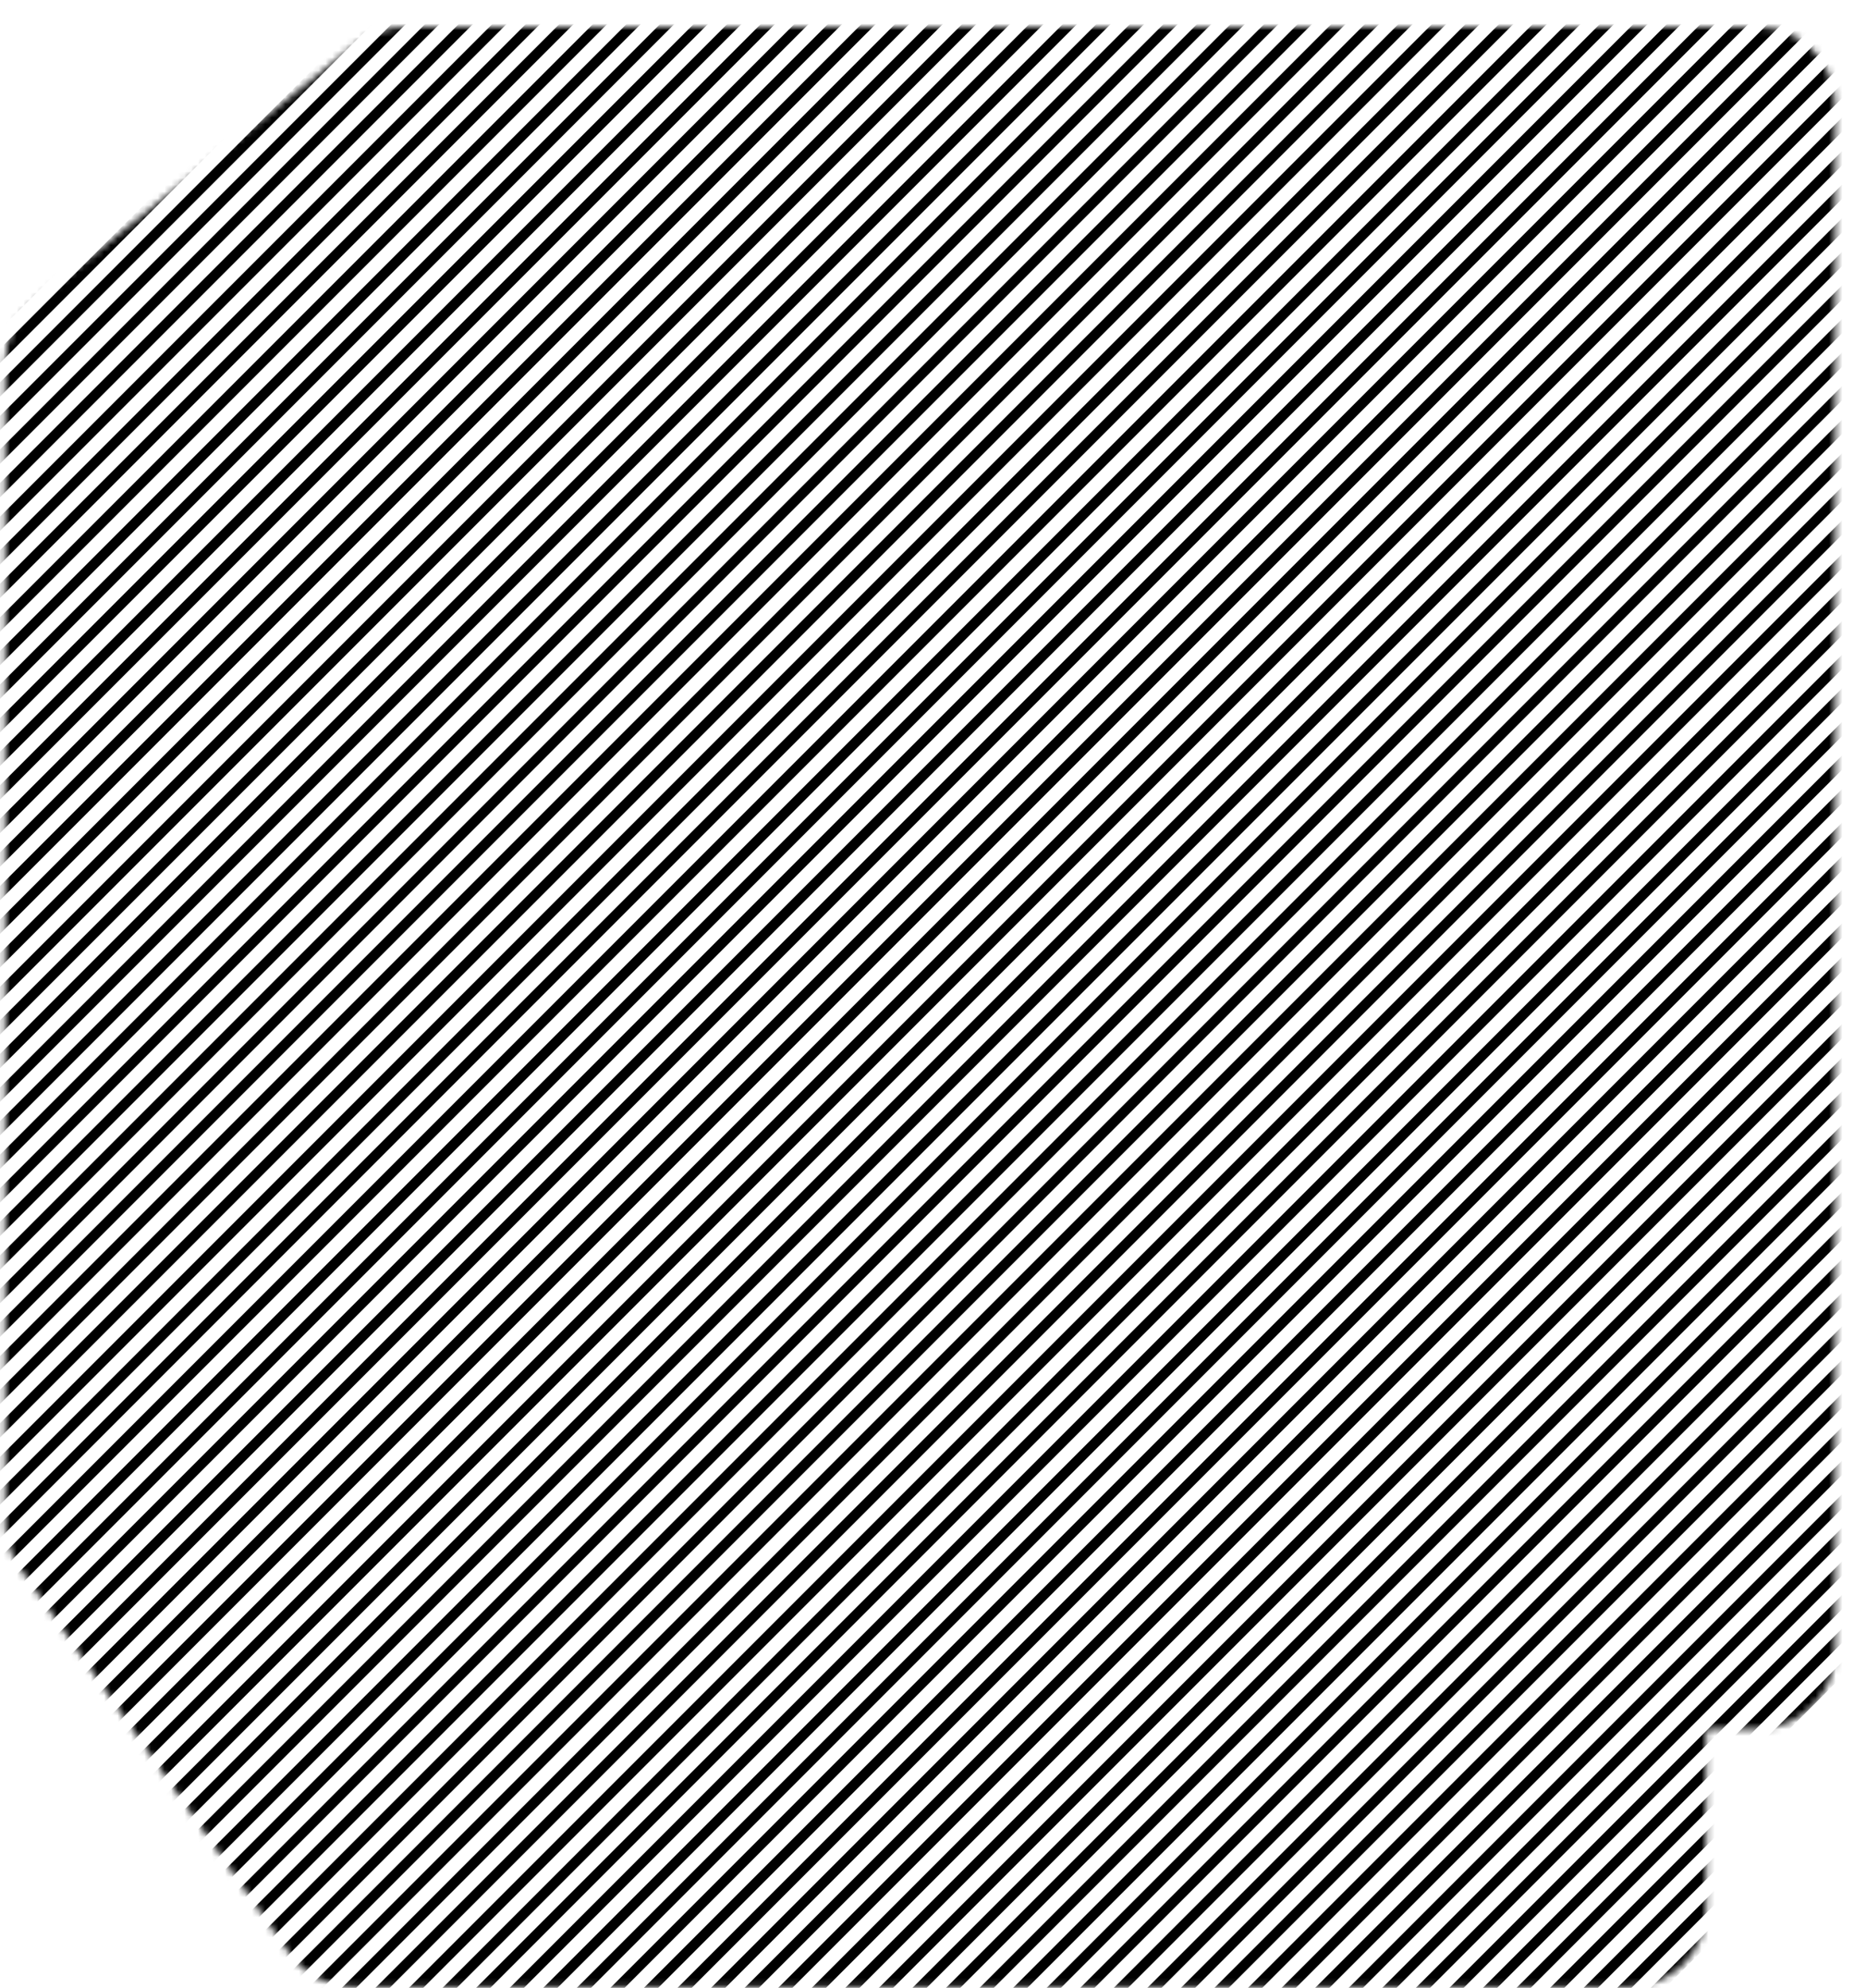 <svg width="278" height="296" viewBox="0 0 278 296" fill="none" xmlns="http://www.w3.org/2000/svg">
<mask id="mask0_647_26153" style="mask-type:alpha" maskUnits="userSpaceOnUse" x="0" y="4" width="274" height="292">
<path d="M254.2 256.48C253.67 256.48 253.24 256.91 253.24 257.44V284.32C253.24 290.152 248.512 294.88 242.68 294.88H52.6C49.154 294.88 45.925 293.199 43.949 290.376L3.629 232.776C2.386 231.001 1.72 228.887 1.72 226.72V53.92C1.72 50.712 3.178 47.678 5.683 45.674L53.683 7.274C55.556 5.776 57.882 4.96 60.28 4.96H261.88C267.712 4.96 272.44 9.688 272.44 15.52V245.92C272.44 251.752 267.712 256.48 261.88 256.48H254.2Z" fill="white" stroke="#07090D" stroke-width="1.92" stroke-linejoin="round"/>
</mask>
<g mask="url(#mask0_647_26153)">
<path d="M3.988 -51L-386.012 339" stroke="black" stroke-width="1.5"/>
<path d="M8.988 -51L-381.012 339" stroke="black" stroke-width="1.5"/>
<path d="M13.988 -51L-376.012 339" stroke="black" stroke-width="1.5"/>
<path d="M18.988 -51L-371.012 339" stroke="black" stroke-width="1.5"/>
<path d="M23.988 -51L-366.012 339" stroke="black" stroke-width="1.5"/>
<path d="M28.988 -51L-361.012 339" stroke="black" stroke-width="1.5"/>
<path d="M33.988 -51L-356.012 339" stroke="black" stroke-width="1.5"/>
<path d="M38.988 -51L-351.012 339" stroke="black" stroke-width="1.5"/>
<path d="M43.988 -51L-346.012 339" stroke="black" stroke-width="1.5"/>
<path d="M48.988 -51L-341.012 339" stroke="black" stroke-width="1.5"/>
<path d="M53.988 -51L-336.012 339" stroke="black" stroke-width="1.5"/>
<path d="M58.988 -51L-331.012 339" stroke="black" stroke-width="1.5"/>
<path d="M63.988 -51L-326.012 339" stroke="black" stroke-width="1.5"/>
<path d="M68.988 -51L-321.012 339" stroke="black" stroke-width="1.5"/>
<path d="M73.988 -51L-316.012 339" stroke="black" stroke-width="1.5"/>
<path d="M78.988 -51L-311.012 339" stroke="black" stroke-width="1.5"/>
<path d="M83.988 -51L-306.012 339" stroke="black" stroke-width="1.5"/>
<path d="M88.988 -51L-301.012 339" stroke="black" stroke-width="1.5"/>
<path d="M93.988 -51L-296.012 339" stroke="black" stroke-width="1.5"/>
<path d="M98.988 -51L-291.012 339" stroke="black" stroke-width="1.5"/>
<path d="M103.988 -51L-286.012 339" stroke="black" stroke-width="1.5"/>
<path d="M108.988 -51L-281.012 339" stroke="black" stroke-width="1.5"/>
<path d="M113.988 -51L-276.012 339" stroke="black" stroke-width="1.5"/>
<path d="M118.988 -51L-271.012 339" stroke="black" stroke-width="1.5"/>
<path d="M123.988 -51L-266.012 339" stroke="black" stroke-width="1.5"/>
<path d="M128.988 -51L-261.012 339" stroke="black" stroke-width="1.5"/>
<path d="M133.988 -51L-256.012 339" stroke="black" stroke-width="1.5"/>
<path d="M138.988 -51L-251.012 339" stroke="black" stroke-width="1.5"/>
<path d="M143.988 -51L-246.012 339" stroke="black" stroke-width="1.5"/>
<path d="M148.988 -51L-241.012 339" stroke="black" stroke-width="1.5"/>
<path d="M153.988 -51L-236.012 339" stroke="black" stroke-width="1.5"/>
<path d="M158.988 -51L-231.012 339" stroke="black" stroke-width="1.5"/>
<path d="M163.988 -51L-226.012 339" stroke="black" stroke-width="1.5"/>
<path d="M168.988 -51L-221.012 339" stroke="black" stroke-width="1.5"/>
<path d="M173.988 -51L-216.012 339" stroke="black" stroke-width="1.5"/>
<path d="M178.988 -51L-211.012 339" stroke="black" stroke-width="1.5"/>
<path d="M183.988 -51L-206.012 339" stroke="black" stroke-width="1.5"/>
<path d="M188.988 -51L-201.012 339" stroke="black" stroke-width="1.5"/>
<path d="M193.988 -51L-196.012 339" stroke="black" stroke-width="1.5"/>
<path d="M198.988 -51L-191.012 339" stroke="black" stroke-width="1.5"/>
<path d="M203.988 -51L-186.012 339" stroke="black" stroke-width="1.5"/>
<path d="M208.988 -51L-181.012 339" stroke="black" stroke-width="1.5"/>
<path d="M213.988 -51L-176.012 339" stroke="black" stroke-width="1.5"/>
<path d="M218.988 -51L-171.012 339" stroke="black" stroke-width="1.5"/>
<path d="M223.988 -51L-166.012 339" stroke="black" stroke-width="1.5"/>
<path d="M228.988 -51L-161.012 339" stroke="black" stroke-width="1.5"/>
<path d="M233.988 -51L-156.012 339" stroke="black" stroke-width="1.5"/>
<path d="M238.988 -51L-151.012 339" stroke="black" stroke-width="1.5"/>
<path d="M243.988 -51L-146.012 339" stroke="black" stroke-width="1.5"/>
<path d="M248.988 -51L-141.012 339" stroke="black" stroke-width="1.5"/>
<path d="M253.988 -51L-136.012 339" stroke="black" stroke-width="1.5"/>
<path d="M258.988 -51L-131.012 339" stroke="black" stroke-width="1.5"/>
<path d="M263.988 -51L-126.012 339" stroke="black" stroke-width="1.5"/>
<path d="M268.988 -51L-121.012 339" stroke="black" stroke-width="1.5"/>
<path d="M273.988 -51L-116.012 339" stroke="black" stroke-width="1.5"/>
<path d="M278.988 -51L-111.012 339" stroke="black" stroke-width="1.5"/>
<path d="M283.988 -51L-106.012 339" stroke="black" stroke-width="1.5"/>
<path d="M288.988 -51L-101.012 339" stroke="black" stroke-width="1.5"/>
<path d="M293.988 -51L-96.012 339" stroke="black" stroke-width="1.5"/>
<path d="M298.988 -51L-91.012 339" stroke="black" stroke-width="1.5"/>
<path d="M303.988 -51L-86.012 339" stroke="black" stroke-width="1.5"/>
<path d="M308.988 -51L-81.012 339" stroke="black" stroke-width="1.5"/>
<path d="M313.988 -51L-76.012 339" stroke="black" stroke-width="1.5"/>
<path d="M318.988 -51L-71.012 339" stroke="black" stroke-width="1.5"/>
<path d="M323.988 -51L-66.012 339" stroke="black" stroke-width="1.5"/>
<path d="M328.988 -51L-61.012 339" stroke="black" stroke-width="1.5"/>
<path d="M333.988 -51L-56.012 339" stroke="black" stroke-width="1.5"/>
<path d="M338.988 -51L-51.012 339" stroke="black" stroke-width="1.5"/>
<path d="M343.988 -51L-46.012 339" stroke="black" stroke-width="1.5"/>
<path d="M348.988 -51L-41.012 339" stroke="black" stroke-width="1.5"/>
<path d="M353.988 -51L-36.012 339" stroke="black" stroke-width="1.5"/>
<path d="M358.988 -51L-31.012 339" stroke="black" stroke-width="1.5"/>
<path d="M363.988 -51L-26.012 339" stroke="black" stroke-width="1.5"/>
<path d="M368.988 -51L-21.012 339" stroke="black" stroke-width="1.5"/>
<path d="M373.988 -51L-16.012 339" stroke="black" stroke-width="1.5"/>
<path d="M378.988 -51L-11.012 339" stroke="black" stroke-width="1.5"/>
<path d="M383.988 -51L-6.012 339" stroke="black" stroke-width="1.5"/>
<path d="M388.988 -51L-1.012 339" stroke="black" stroke-width="1.5"/>
<path d="M393.988 -51L3.988 339" stroke="black" stroke-width="1.5"/>
<path d="M398.988 -51L8.988 339" stroke="black" stroke-width="1.5"/>
<path d="M403.988 -51L13.988 339" stroke="black" stroke-width="1.5"/>
<path d="M408.988 -51L18.988 339" stroke="black" stroke-width="1.5"/>
<path d="M413.988 -51L23.988 339" stroke="black" stroke-width="1.5"/>
<path d="M418.988 -51L28.988 339" stroke="black" stroke-width="1.5"/>
<path d="M423.988 -51L33.988 339" stroke="black" stroke-width="1.5"/>
<path d="M428.988 -51L38.988 339" stroke="black" stroke-width="1.5"/>
<path d="M433.988 -51L43.988 339" stroke="black" stroke-width="1.5"/>
<path d="M438.988 -51L48.988 339" stroke="black" stroke-width="1.5"/>
<path d="M443.988 -51L53.988 339" stroke="black" stroke-width="1.5"/>
<path d="M448.988 -51L58.988 339" stroke="black" stroke-width="1.5"/>
<path d="M453.988 -51L63.988 339" stroke="black" stroke-width="1.5"/>
<path d="M458.988 -51L68.988 339" stroke="black" stroke-width="1.5"/>
<path d="M463.988 -51L73.988 339" stroke="black" stroke-width="1.5"/>
<path d="M468.988 -51L78.988 339" stroke="black" stroke-width="1.5"/>
<path d="M473.988 -51L83.988 339" stroke="black" stroke-width="1.5"/>
<path d="M478.988 -51L88.988 339" stroke="black" stroke-width="1.5"/>
<path d="M483.988 -51L93.988 339" stroke="black" stroke-width="1.5"/>
<path d="M488.988 -51L98.988 339" stroke="black" stroke-width="1.5"/>
<path d="M493.988 -51L103.988 339" stroke="black" stroke-width="1.5"/>
<path d="M498.988 -51L108.988 339" stroke="black" stroke-width="1.5"/>
<path d="M503.988 -51L113.988 339" stroke="black" stroke-width="1.5"/>
<path d="M508.988 -51L118.988 339" stroke="black" stroke-width="1.5"/>
<path d="M513.988 -51L123.988 339" stroke="black" stroke-width="1.5"/>
<path d="M518.988 -51L128.988 339" stroke="black" stroke-width="1.5"/>
<path d="M523.988 -51L133.988 339" stroke="black" stroke-width="1.5"/>
<path d="M528.988 -51L138.988 339" stroke="black" stroke-width="1.5"/>
<path d="M533.988 -51L143.988 339" stroke="black" stroke-width="1.5"/>
<path d="M538.988 -51L148.988 339" stroke="black" stroke-width="1.5"/>
<path d="M543.988 -51L153.988 339" stroke="black" stroke-width="1.5"/>
<path d="M548.988 -51L158.988 339" stroke="black" stroke-width="1.5"/>
<path d="M553.988 -51L163.988 339" stroke="black" stroke-width="1.5"/>
<path d="M558.988 -51L168.988 339" stroke="black" stroke-width="1.5"/>
<path d="M563.988 -51L173.988 339" stroke="black" stroke-width="1.5"/>
<path d="M568.988 -51L178.988 339" stroke="black" stroke-width="1.5"/>
<path d="M573.988 -51L183.988 339" stroke="black" stroke-width="1.5"/>
<path d="M578.988 -51L188.988 339" stroke="black" stroke-width="1.5"/>
<path d="M583.988 -51L193.988 339" stroke="black" stroke-width="1.5"/>
<path d="M588.988 -51L198.988 339" stroke="black" stroke-width="1.5"/>
<path d="M593.988 -51L203.988 339" stroke="black" stroke-width="1.5"/>
<path d="M598.988 -51L208.988 339" stroke="black" stroke-width="1.5"/>
<path d="M603.988 -51L213.988 339" stroke="black" stroke-width="1.5"/>
<path d="M608.988 -51L218.988 339" stroke="black" stroke-width="1.5"/>
<path d="M613.988 -51L223.988 339" stroke="black" stroke-width="1.5"/>
<path d="M618.988 -51L228.988 339" stroke="black" stroke-width="1.5"/>
<path d="M623.988 -51L233.988 339" stroke="black" stroke-width="1.5"/>
<path d="M628.988 -51L238.988 339" stroke="black" stroke-width="1.5"/>
<path d="M633.988 -51L243.988 339" stroke="black" stroke-width="1.5"/>
<path d="M638.988 -51L248.988 339" stroke="black" stroke-width="1.5"/>
<path d="M643.988 -51L253.988 339" stroke="black" stroke-width="1.5"/>
<path d="M648.988 -51L258.988 339" stroke="black" stroke-width="1.5"/>
<path d="M653.988 -51L263.988 339" stroke="black" stroke-width="1.5"/>
<path d="M658.988 -51L268.988 339" stroke="black" stroke-width="1.5"/>
</g>
</svg>

